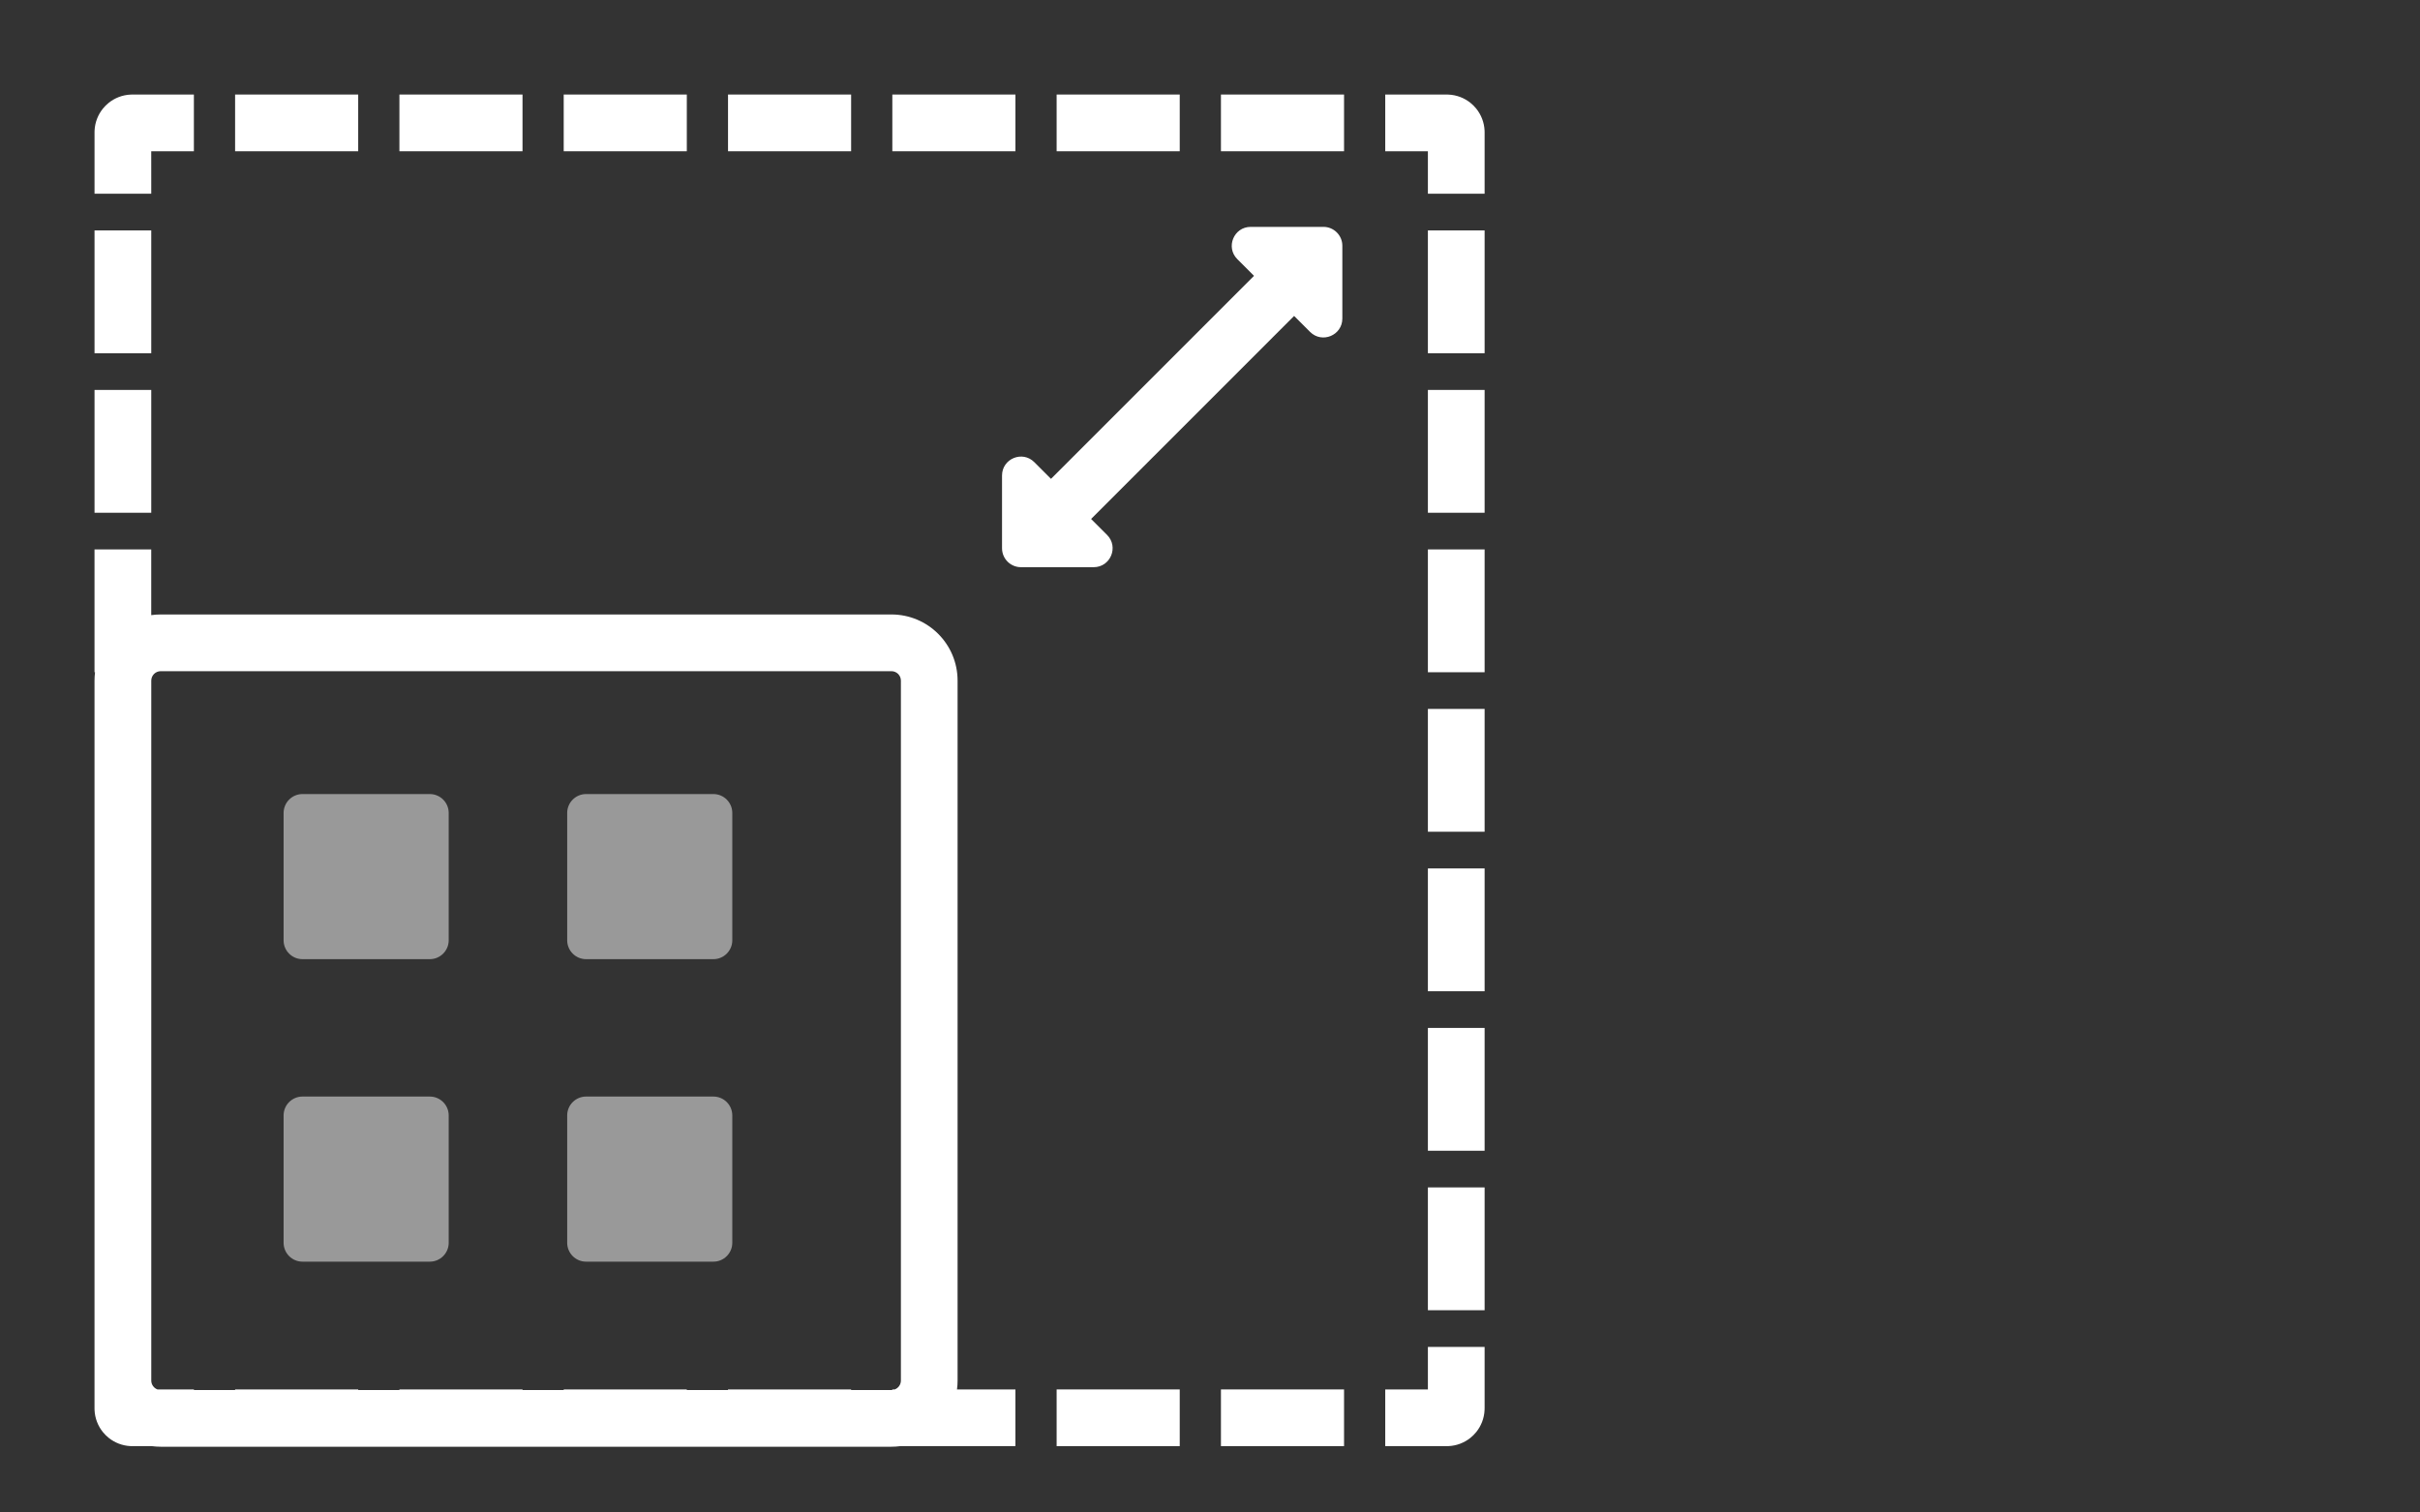 <svg fill="none" height="80" viewBox="0 0 128 80" width="128" xmlns="http://www.w3.org/2000/svg"><rect x="0" y="0" width="128" height="80" fill="#333333" stroke="none"/><g fill="#fff"><path clip-rule="evenodd" d="m6.908 76.489c.031.001.061.002.092.002h1.034c.153.02.308.031.466.031h38.65c.158 0 .314-.011.466-.031h6.092v-3h-3.09c.021-.153.031-.31.031-.469v-37.021c0-1.933-1.567-3.5-3.5-3.5h-38.65c-.17 0-.337.012-.5.035v-3.474h-3v6.496h.028c-.018.145-.028.293-.028.443v38.491c0 .031.001.062.002.092.02.438.181.839.438 1.159.091.114.195.217.308.308.32.257.721.418 1.159.438zm40.416-2.998c.191-.07.327-.254.327-.469v-37.021c0-.276-.224-.5-.5-.5h-38.65c-.276 0-.5.224-.5.5v37.021c0 .215.136.399.327.469h1.929v.031h2.179v-.031h6.511v.031h2.179v-.031h6.511v.031h2.179v-.031h6.511v.031h2.179v-.031h6.511v.031h2.132c.016 0 .032-.001.048-.002v-.029z" fill-rule="evenodd"/><path d="m62.399 73.491v3h-6.511v-3z"/><path d="m71.09 73.491v3h-6.511v-3z"/><path d="m75.525 62.806h3v6.496h-3z"/><path d="m75.525 54.37h3v6.496h-3z"/><path d="m75.525 45.934h3v6.496h-3z"/><path d="m75.525 37.497h3v6.496h-3z"/><path d="m75.525 29.061h3v6.496h-3z"/><path d="m75.525 20.625h3v6.496h-3z"/><path d="m75.525 12.188h3v6.496h-3z"/><path d="m64.579 8v-3h6.511v3z"/><path d="m55.888 8v-3h6.511v3z"/><path d="m47.198 8v-3h6.511v3z"/><path d="m38.507 8v-3h6.511v3z"/><path d="m29.816 8v-3h6.511v3z"/><path d="m21.126 8v-3h6.511v3z"/><path d="m12.435 8v-3h6.511v3z"/><path d="m8 10.248h-3v-3.248c0-.031.001-.062.002-.092.02-.438.181-.839.438-1.159.091-.114.195-.217.308-.308.32-.257.721-.418 1.159-.438.031-.001.061-.002.092-.002h3.256v3h-2.256z"/><path d="m8 12.188h-3v6.496h3z"/><path d="m8 20.625h-3v6.496h3z"/><path d="m76.525 5h-3.256v3h2.256v2.248h3v-3.248c0-.031-.001-.062-.002-.092-.02-.438-.181-.839-.438-1.159-.091-.114-.195-.217-.308-.308-.32-.257-.721-.418-1.159-.438-.031-.001-.061-.002-.092-.002z"/><path d="m78.525 74.491v-3.248h-3v2.248h-2.256v3h3.256c.031 0 .062-.001.092-.002.438-.02.839-.181 1.159-.438.114-.091.217-.195.308-.308.257-.32.418-.721.438-1.159.001-.031.002-.061.002-.092z"/><g fill-opacity=".5"><path d="m15 43c0-.552.448-1 1-1h6.733c.552 0 1 .448 1 1v6.733c0 .552-.448 1-1 1h-6.733c-.552 0-1-.448-1-1z"/><path d="m15 59c0-.552.448-1 1-1h6.733c.552 0 1 .448 1 1v6.733c0 .552-.448 1-1 1h-6.733c-.552 0-1-.448-1-1z"/><path d="m30 43c0-.552.448-1 1-1h6.733c.552 0 1 .448 1 1v6.733c0 .552-.448 1-1 1h-6.733c-.552 0-1-.448-1-1z"/><path d="m30 59c0-.552.448-1 1-1h6.733c.552 0 1 .448 1 1v6.733c0 .552-.448 1-1 1h-6.733c-.552 0-1-.448-1-1z"/></g><path d="m71 13c0-.552-.448-1-1-1h-3.848c-.891 0-1.337 1.077-.707 1.707l.883.883-10.738 10.738-.883-.883c-.63-.63-1.707-.184-1.707.707v3.848c0 .552.448 1 1 1h3.848c.891 0 1.337-1.077.707-1.707l-.844-.844 10.738-10.738.844.844c.63.63 1.707.184 1.707-.707z"/></g></svg>
